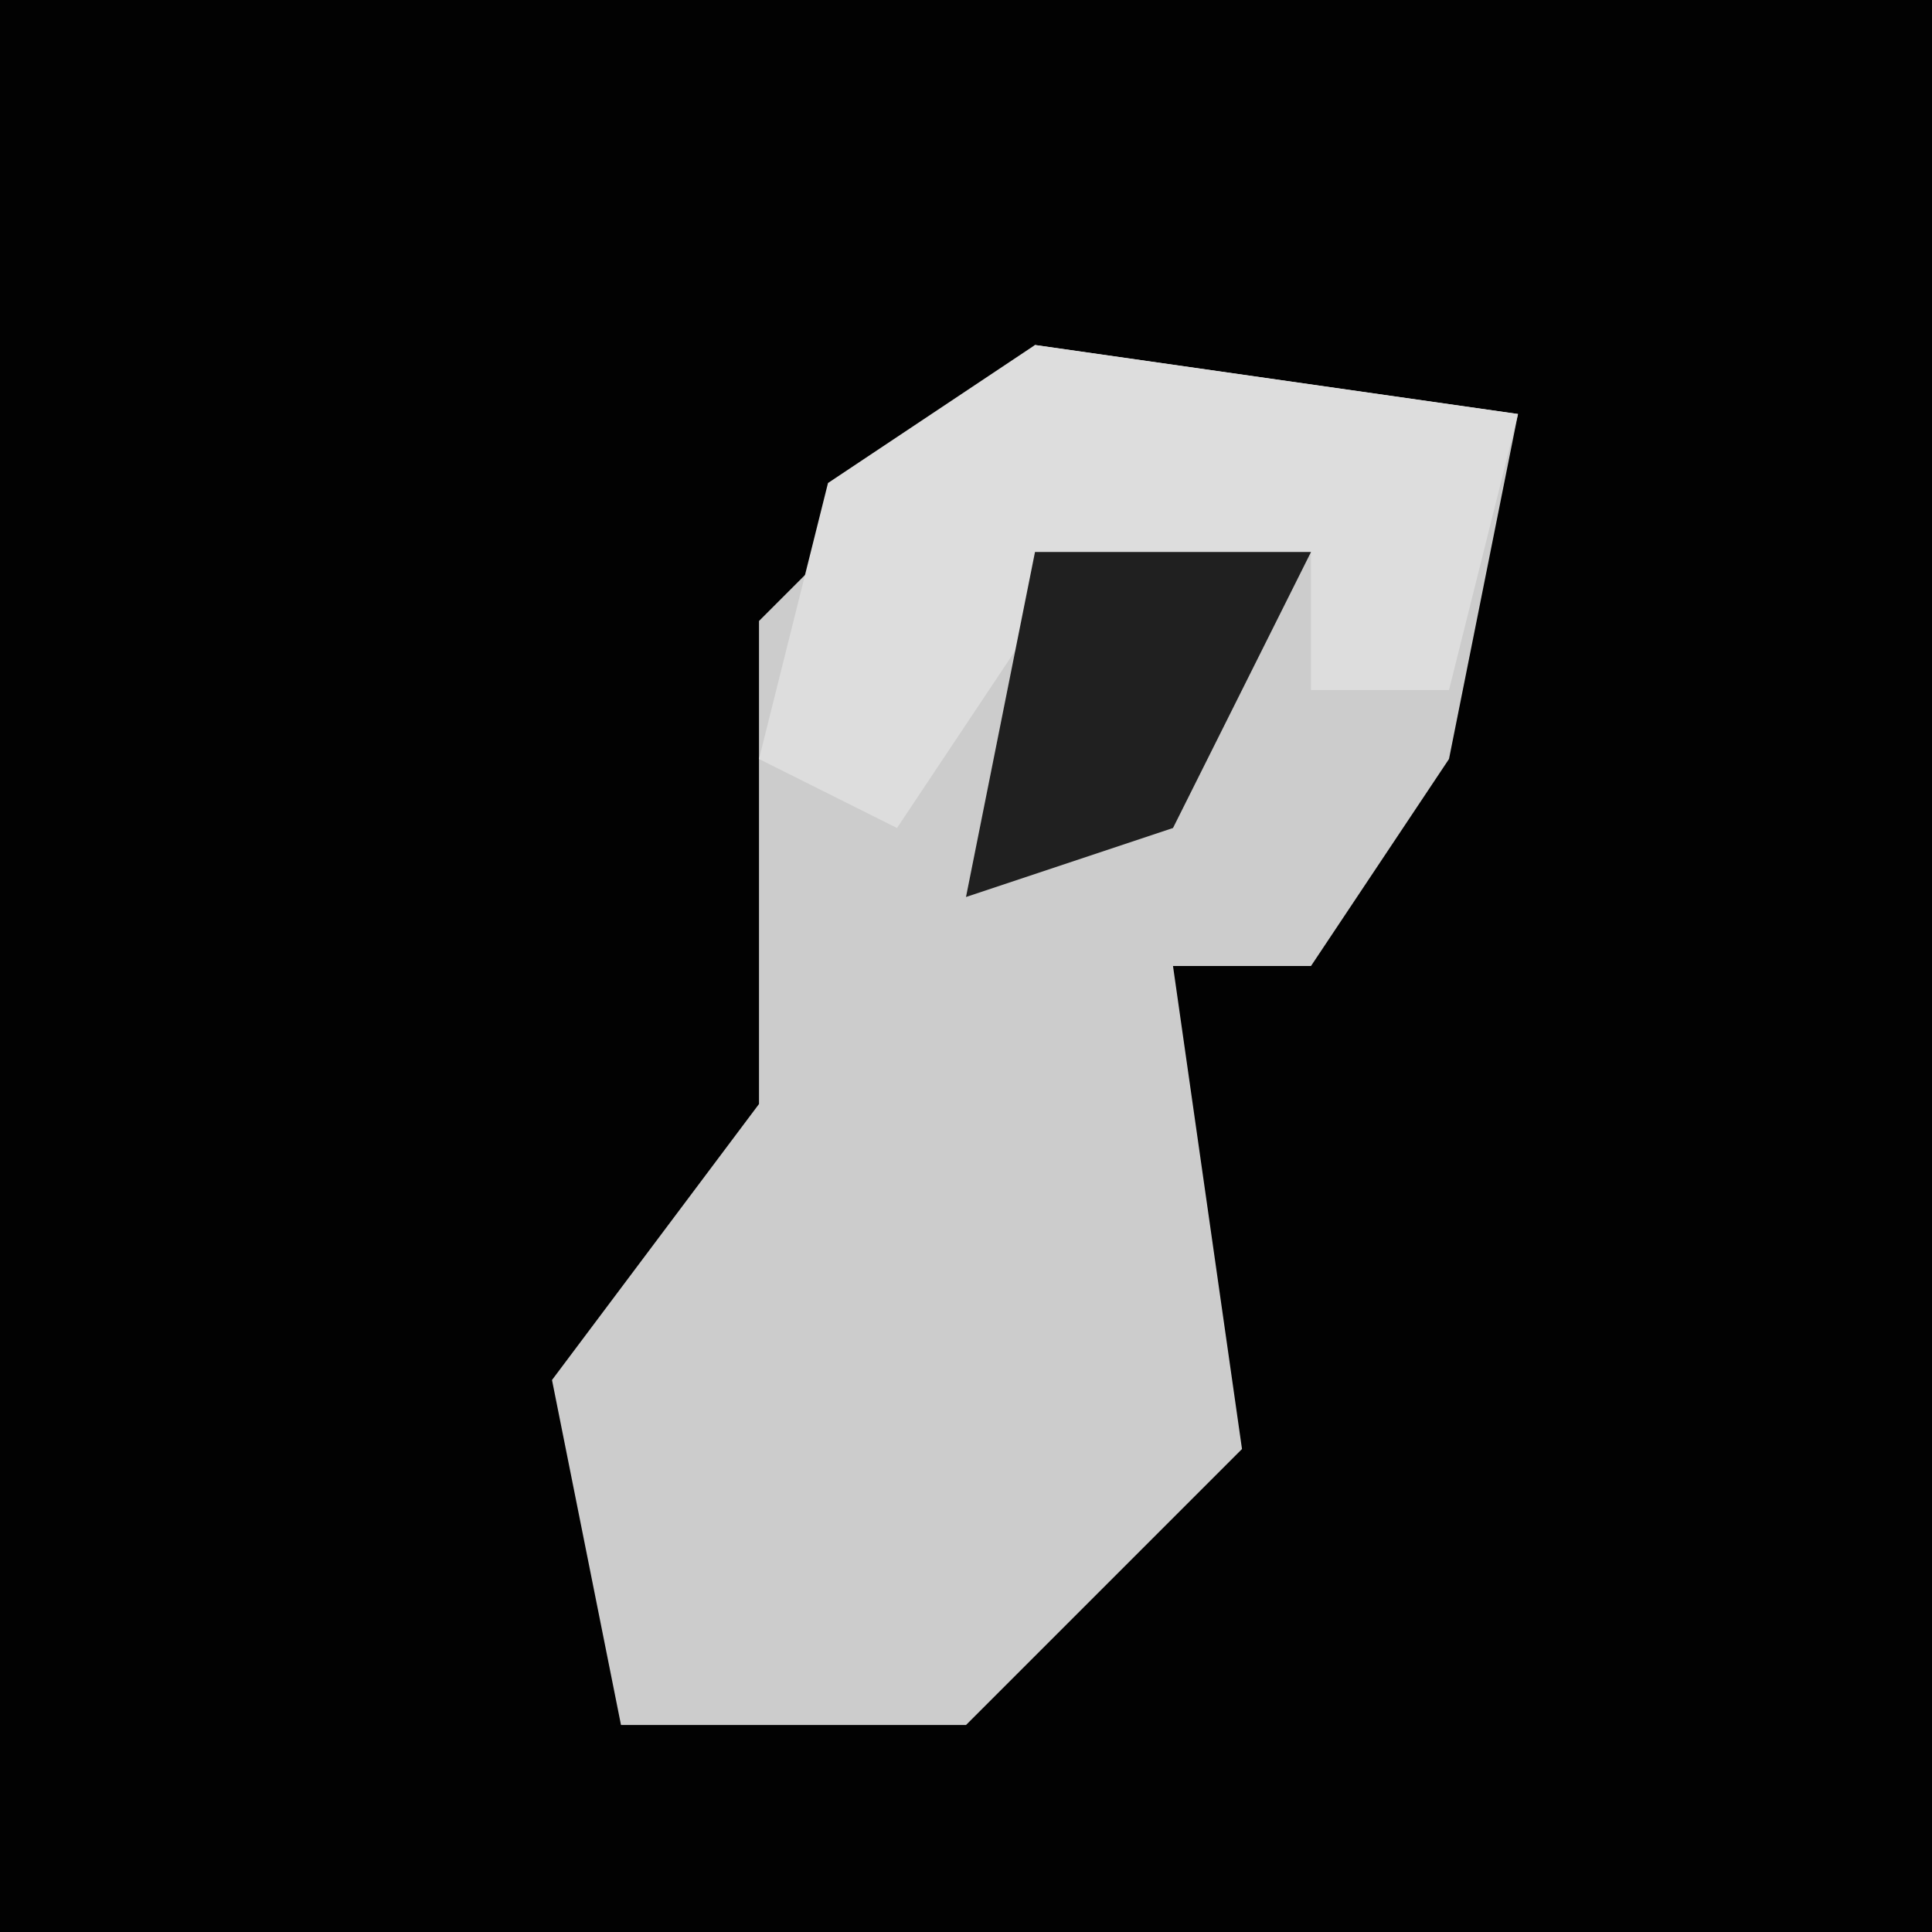 <?xml version="1.0" encoding="UTF-8"?>
<svg version="1.1" xmlns="http://www.w3.org/2000/svg" width="28" height="28">
<path d="M0,0 L28,0 L28,28 L0,28 Z " fill="#020202" transform="translate(0,0)"/>
<path d="M0,0 L7,1 L6,6 L4,9 L2,9 L3,16 L-1,20 L-6,20 L-7,15 L-4,11 L-4,4 Z " fill="#CCCCCC" transform="translate(15,5)"/>
<path d="M0,0 L7,1 L6,5 L4,5 L4,3 L0,4 L-2,7 L-4,6 L-3,2 Z " fill="#DDDDDD" transform="translate(15,5)"/>
<path d="M0,0 L4,0 L2,4 L-1,5 Z " fill="#202020" transform="translate(15,8)"/>
</svg>
